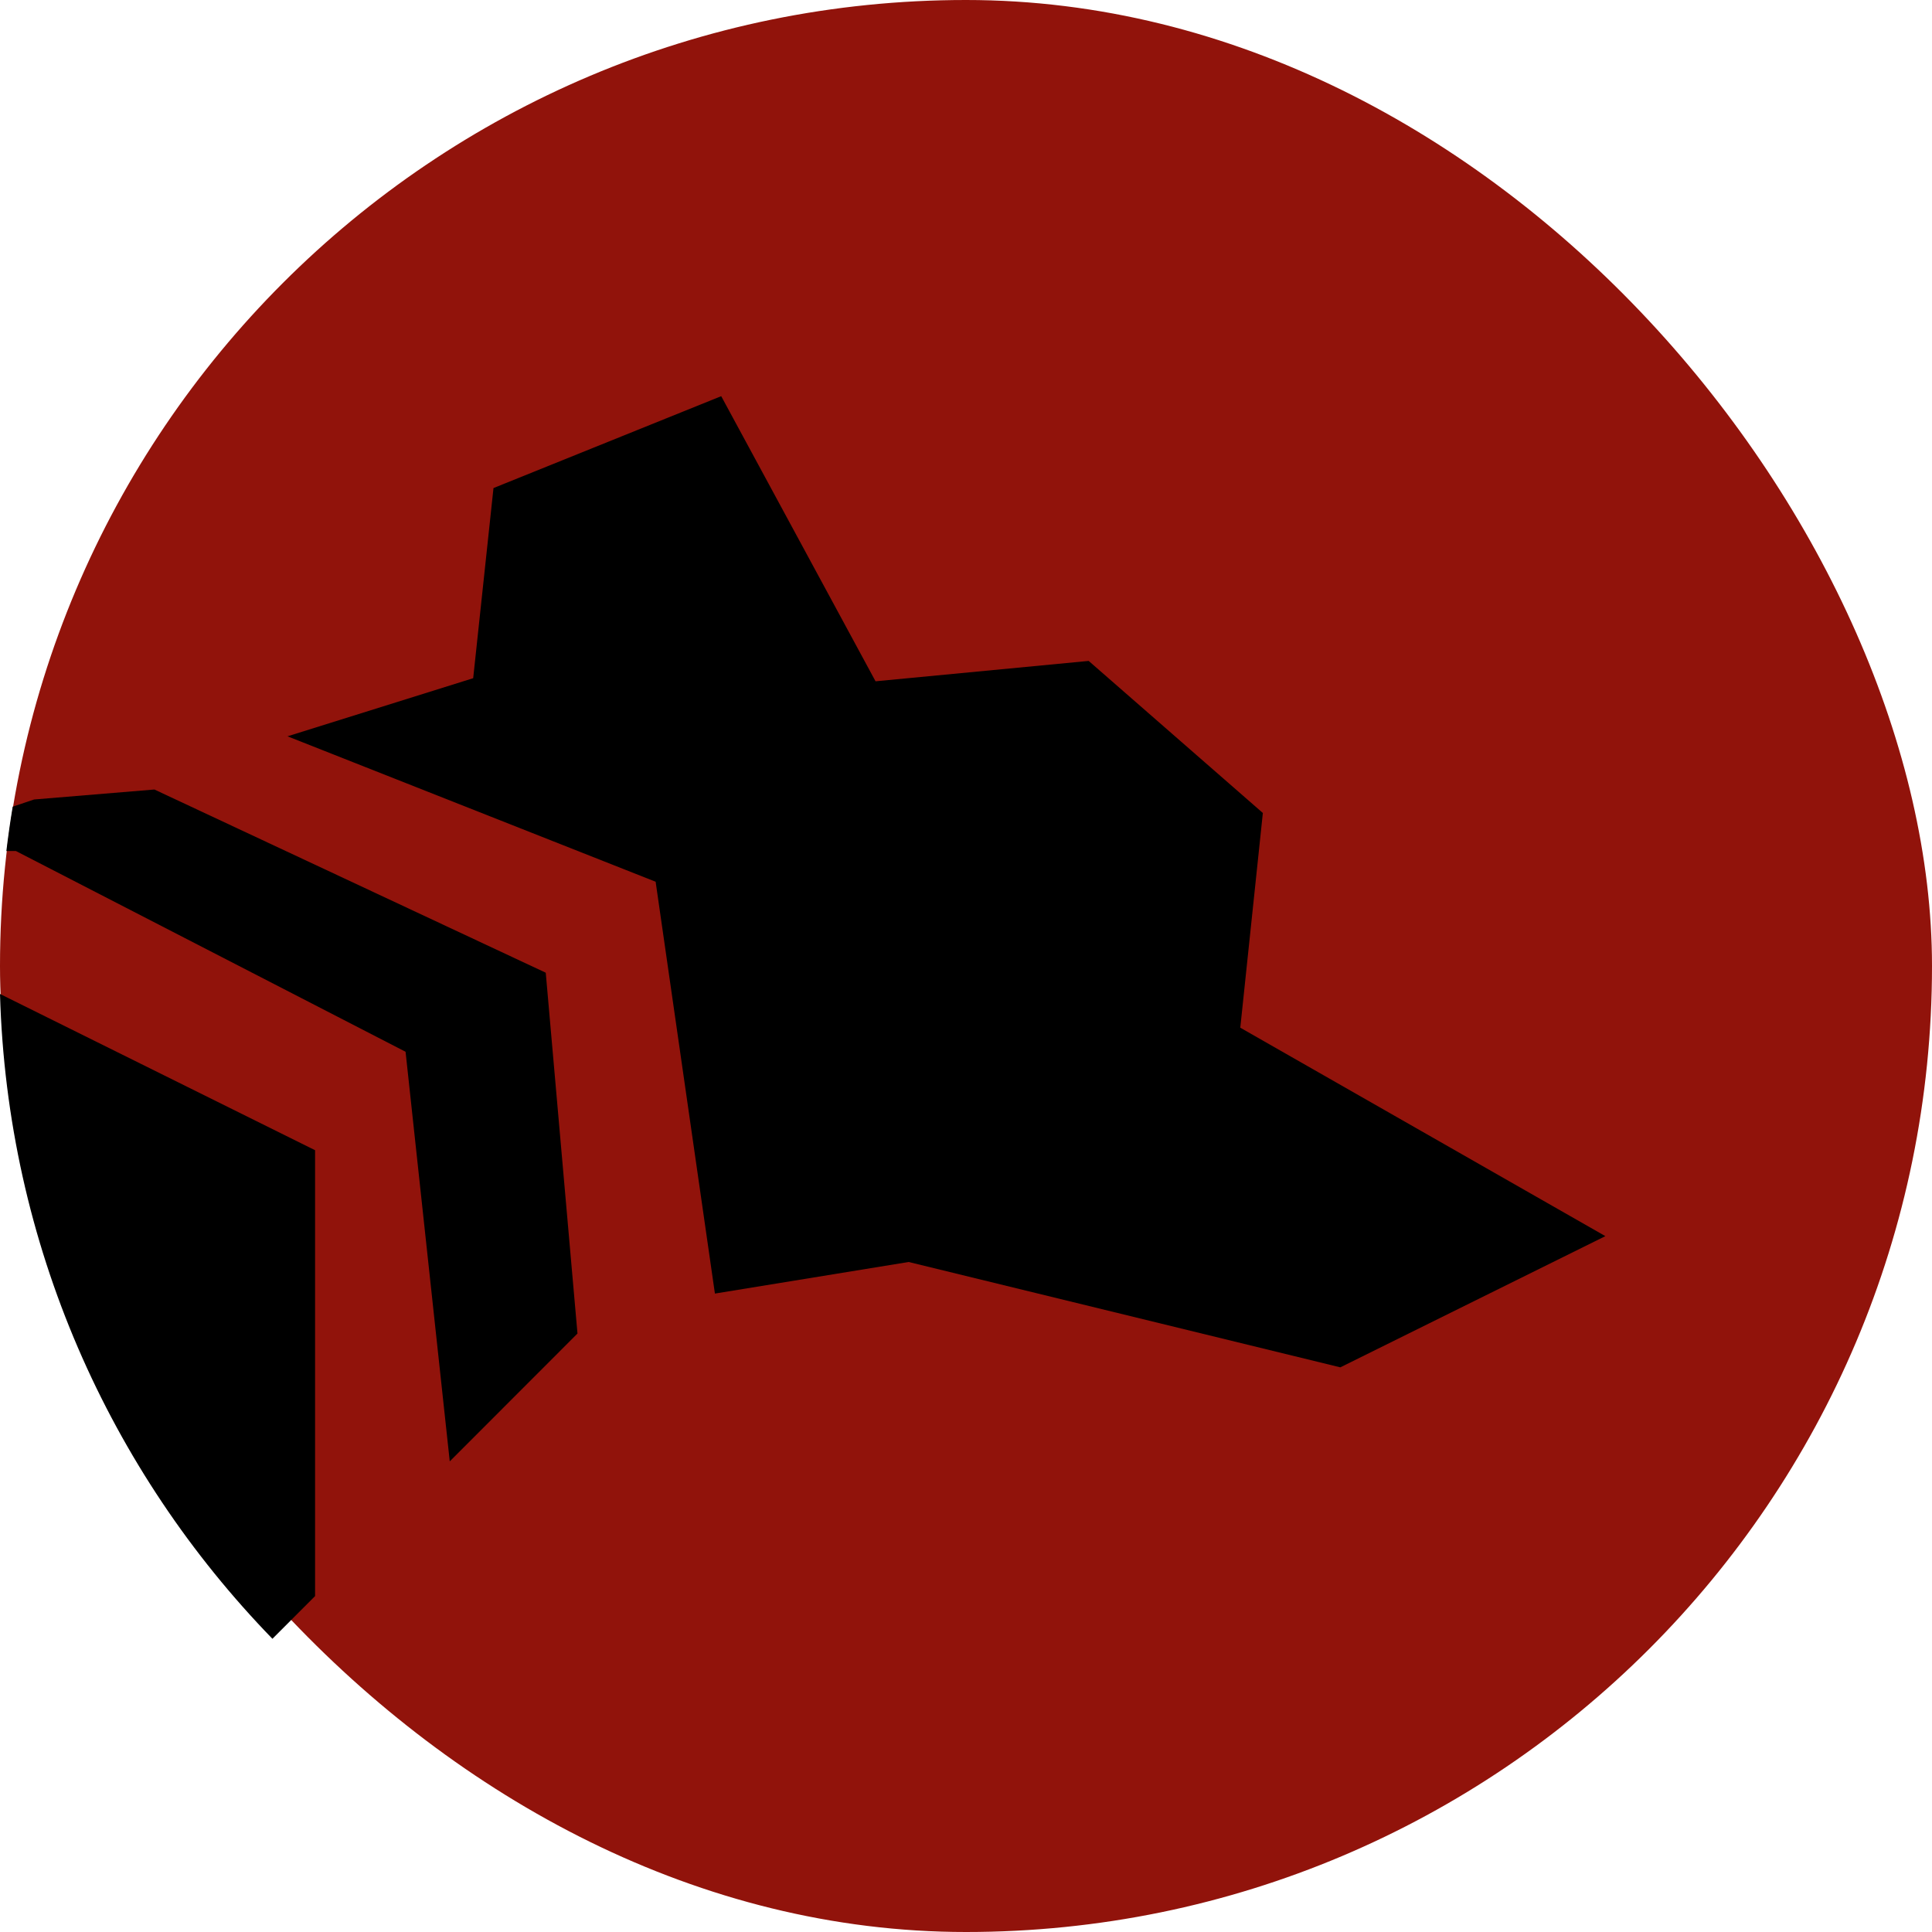 <?xml version="1.0" encoding="UTF-8"?><svg id="Calque_1" xmlns="http://www.w3.org/2000/svg" viewBox="0 0 512 512"><defs><style>.cls-1{fill:#91130b;}.cls-1,.cls-2{stroke-width:0px;}.cls-2{fill:#000;}</style></defs><rect class="cls-1" x="0" y="0" width="512" height="512" rx="256" ry="256"/><polygon class="cls-2" points="189.46 342.81 240.8 334.44 355.2 362.36 425.44 327.59 328.69 272.35 334.67 215.45 288.51 175.15 232.03 180.55 191.13 104.99 130.78 129.34 125.4 179.73 76.19 195.13 173.75 233.67 189.46 342.81"/><path class="cls-2" d="M72.2,434.29l11.3-11.31v-118.16L0,263.41c1.89,66.39,29.04,126.44,72.2,170.89Z"/><path class="cls-2" d="M3.37,213.76c-.65,3.89-1.21,7.81-1.68,11.76h2.51l103.28,53.21,11.71,108.55,33.85-33.88-8.41-95.62-103.71-48.55-31.88,2.64-5.69,1.91Z"/></svg>
